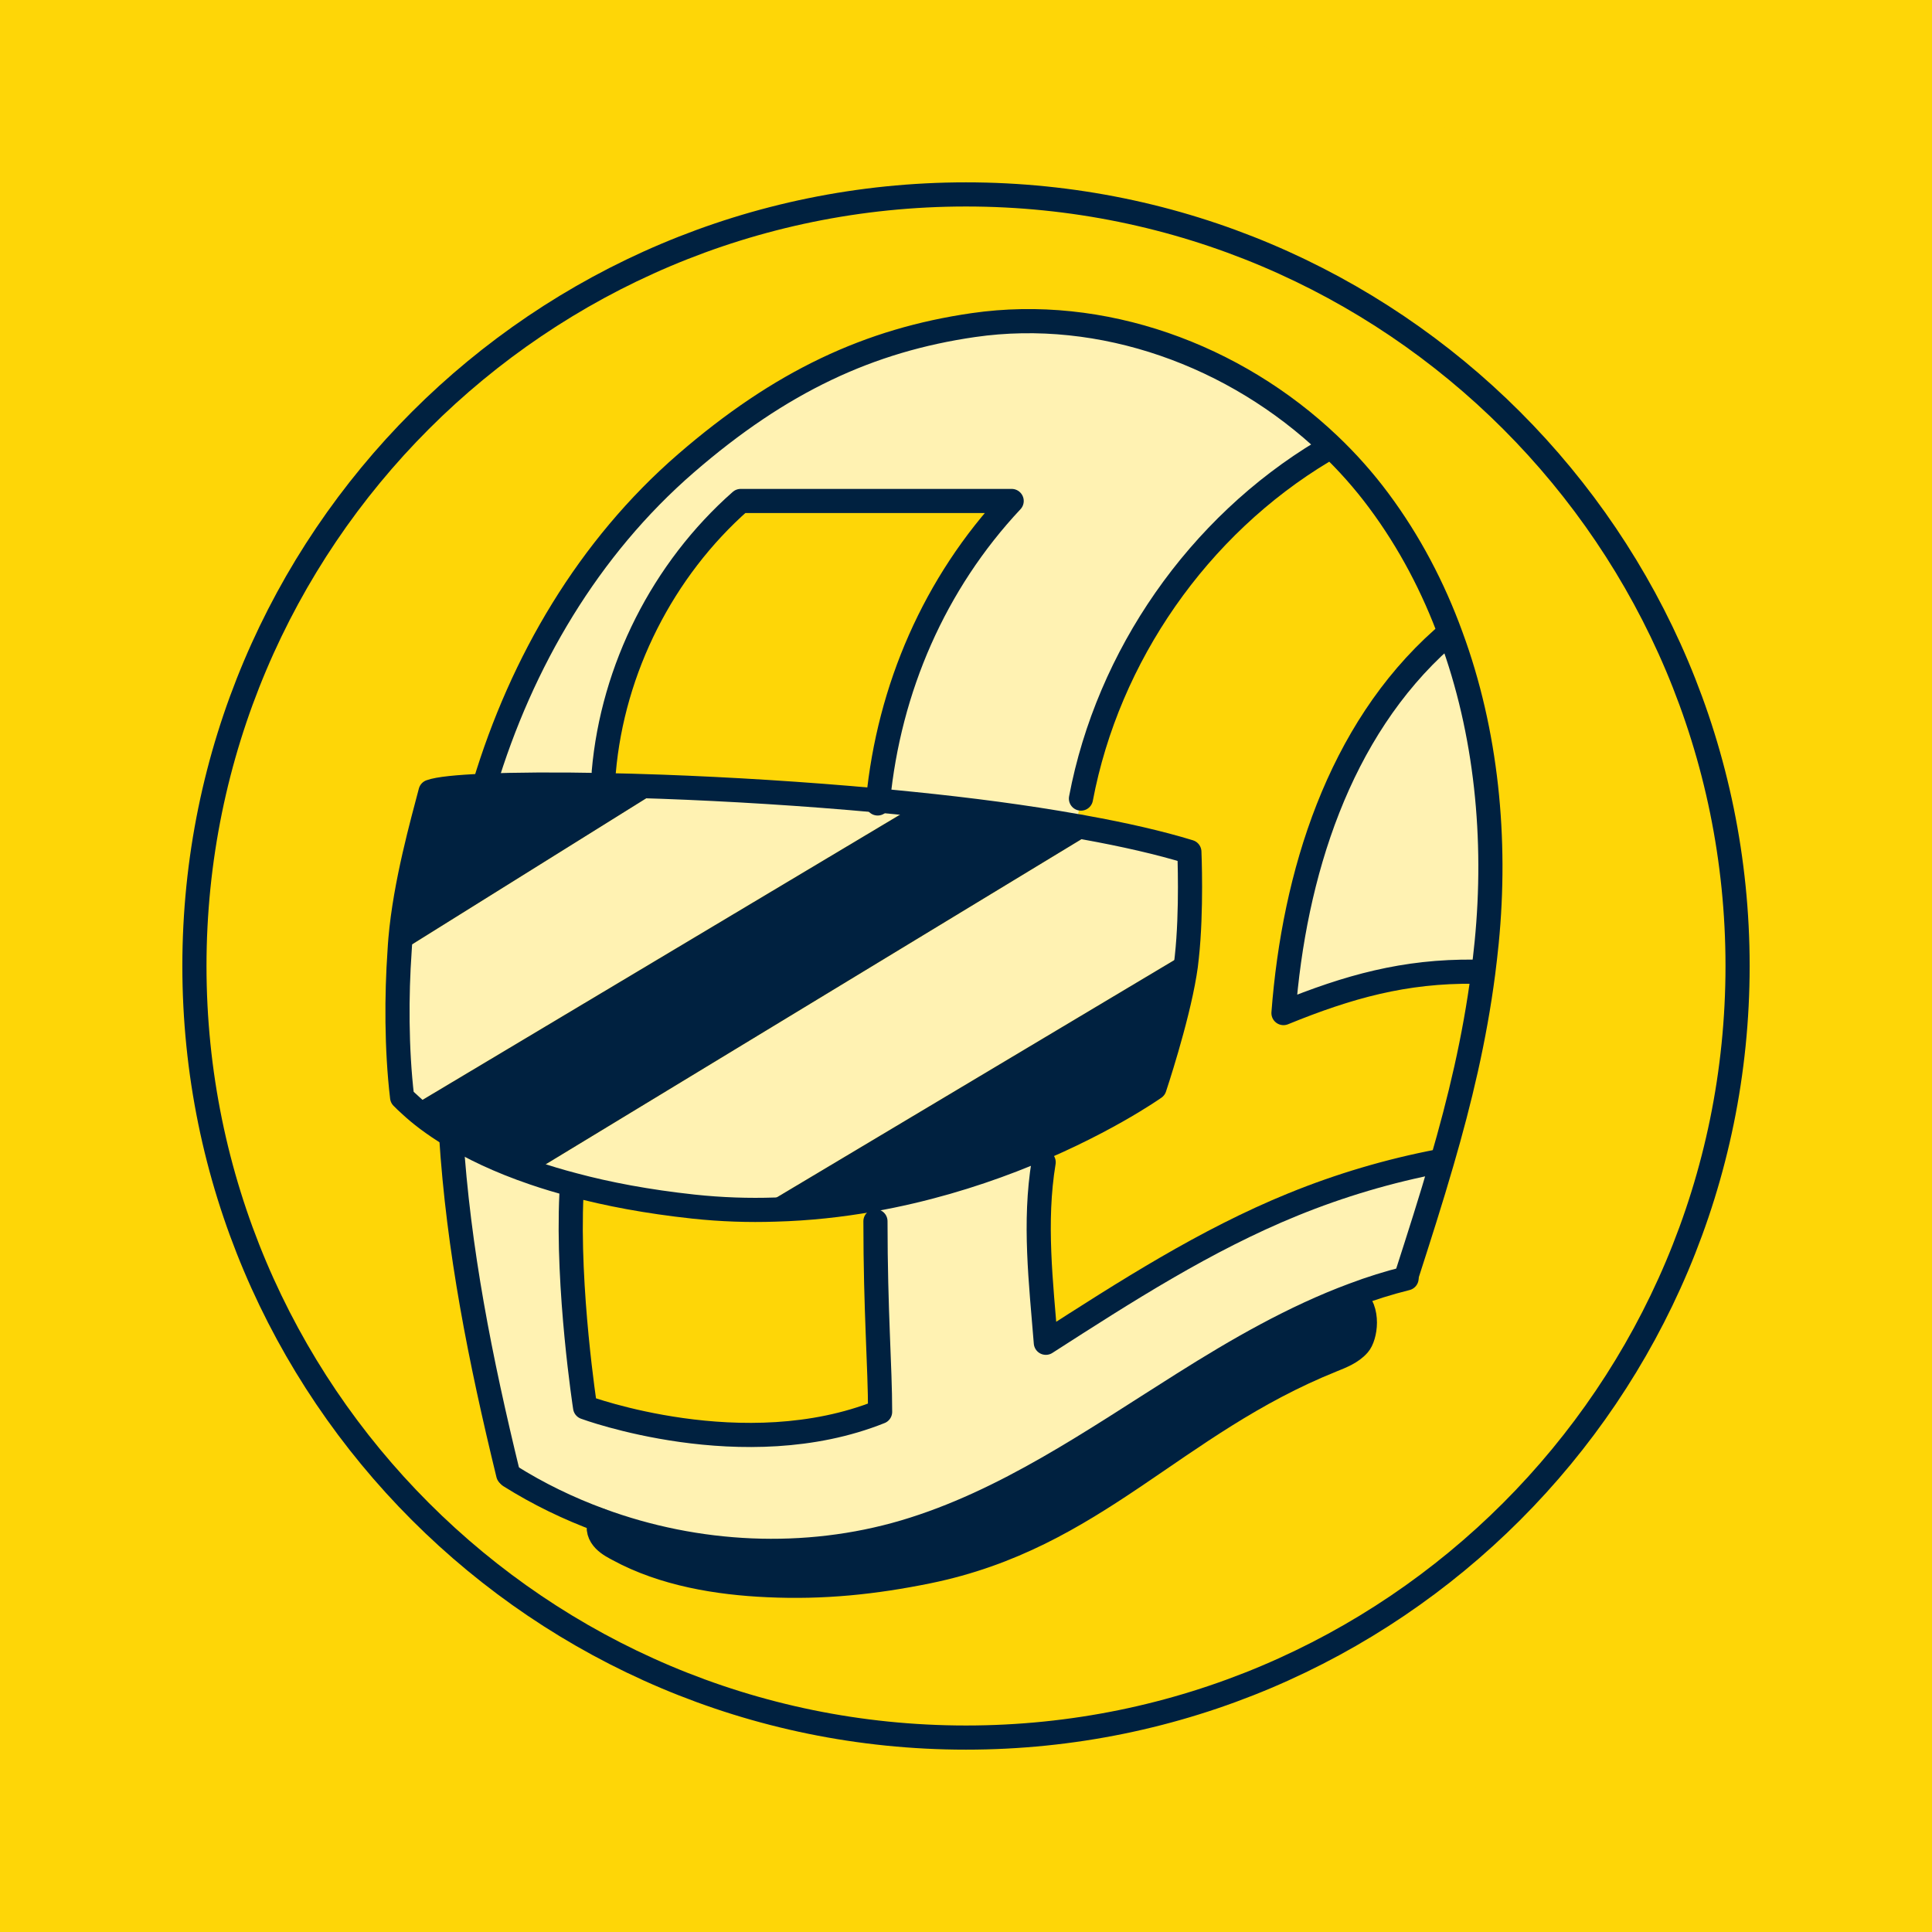 <svg width="52" height="52" viewBox="0 0 52 52" fill="none" xmlns="http://www.w3.org/2000/svg">
<rect x="0" y="0" width="52" height="52" fill="#808080" stroke="none"/>
<g clip-path="url(#clip0_26_81625)">
<rect width="52" height="52" fill="#FED607"/>
<path d="M26 52C40.359 52 52 40.359 52 26C52 11.641 40.359 0 26 0C11.641 0 0 11.641 0 26C0 40.359 11.641 52 26 52Z" fill="#FED607"/>
<path d="M26 46.767C37.469 46.767 46.767 37.469 46.767 26C46.767 14.531 37.469 5.233 26 5.233C14.531 5.233 5.233 14.531 5.233 26C5.233 37.469 14.531 46.767 26 46.767Z" fill="#FED607" stroke="#002140" stroke-width="0.65" stroke-miterlimit="10"/>
<path d="M39.052 17.108C40.014 19.711 40.287 22.591 40.014 25.367C39.986 25.643 39.955 25.917 39.921 26.183L39.689 26.152C37.806 26.132 36.293 26.554 34.545 27.267C34.829 23.536 36.03 19.677 38.827 17.188L39.052 17.108Z" fill="#FFF2B2"/>
<path d="M13.678 39.682C12.924 36.588 12.339 33.642 12.142 30.559C12.685 30.887 13.412 31.247 14.371 31.573C14.703 31.687 15.059 31.794 15.447 31.895L15.381 32.137C15.257 34.702 15.748 37.879 15.748 37.879C15.748 37.879 20.023 39.468 23.688 38C23.688 36.778 23.563 35.314 23.563 32.871L23.463 32.289C24.875 32.04 26.156 31.649 27.242 31.23L28.09 31.282C27.824 32.898 28.018 34.511 28.149 36.141C30.292 34.764 32.448 33.376 34.805 32.417C36.072 31.901 37.391 31.51 38.737 31.254L38.81 31.275C38.519 32.282 38.194 33.296 37.854 34.352V34.407C37.373 34.529 36.896 34.677 36.428 34.854C34.822 35.449 33.3 36.328 31.846 37.245C29.44 38.758 27.07 40.426 24.346 41.233C21.674 42.022 18.756 41.877 16.15 40.914C15.302 40.603 14.488 40.208 13.723 39.727L13.678 39.682Z" fill="#FFF2B2"/>
<path d="M35.778 11.972L35.612 12.145C32.254 14.16 29.821 17.648 29.094 21.494L28.963 22.231C27.606 21.989 26.104 21.791 24.56 21.636C24.252 21.605 23.944 21.573 23.633 21.546C23.927 18.531 25.155 15.696 27.229 13.485H19.936C17.842 15.329 16.492 17.998 16.25 20.777L16.243 21.13C14.966 21.106 13.862 21.113 13.038 21.148V21.134C14.038 17.808 15.842 14.741 18.462 12.471C21.012 10.262 23.401 9.155 26.197 8.75C29.662 8.248 33.241 9.556 35.778 11.972Z" fill="#FFF2B2"/>
<path d="M20.864 32.556C20.151 32.58 19.417 32.556 18.666 32.476C17.416 32.341 16.35 32.137 15.447 31.894C15.059 31.794 14.703 31.687 14.371 31.573L14.391 31.517L29.146 22.563L29.198 22.273C30.25 22.463 31.209 22.681 32.012 22.927C32.012 22.927 32.081 24.512 31.943 25.761L31.77 25.744L20.857 32.258L20.864 32.556Z" fill="#FFF2B2"/>
<path d="M23.633 21.546C23.944 21.574 24.252 21.605 24.56 21.636L24.55 21.733L11.204 29.704L11.072 29.77C10.961 29.673 10.882 29.593 10.823 29.534C10.667 28.219 10.674 26.762 10.754 25.613H10.778L17.814 21.221V21.176C19.621 21.241 21.639 21.363 23.633 21.546Z" fill="#FFF2B2"/>
<path d="M31.884 26.208C31.673 27.488 31.074 29.278 31.074 29.278C31.074 29.278 29.606 30.32 27.242 31.23C26.156 31.649 24.875 32.04 23.463 32.289C22.639 32.434 21.767 32.531 20.864 32.556L20.857 32.258L31.77 25.744L31.943 25.761C31.929 25.917 31.908 26.066 31.884 26.208Z" fill="#002140"/>
<path d="M29.198 22.273L29.146 22.563L14.391 31.517L14.371 31.573C13.412 31.247 12.685 30.887 12.142 30.555C11.643 30.254 11.297 29.977 11.072 29.769L11.204 29.704L24.55 21.733L24.56 21.636C26.104 21.791 27.606 21.989 28.963 22.231C29.042 22.241 29.122 22.255 29.198 22.273Z" fill="#002140"/>
<path d="M10.778 25.27C10.906 23.778 11.377 22.117 11.588 21.307C11.796 21.231 12.304 21.179 13.038 21.148C13.862 21.113 14.966 21.106 16.243 21.131C16.745 21.141 17.271 21.155 17.818 21.175V21.221L10.778 25.613H10.754C10.761 25.495 10.768 25.381 10.778 25.27Z" fill="#002140"/>
<path d="M16.634 41.7C16.468 41.61 15.98 41.388 16.15 40.917C18.756 41.876 21.674 42.022 24.346 41.232C27.07 40.426 29.44 38.758 31.846 37.245C33.3 36.328 34.822 35.449 36.428 34.853L36.446 34.905C36.875 35.248 36.75 35.982 36.567 36.19C36.383 36.401 36.11 36.508 35.85 36.612C31.583 38.332 29.492 41.371 24.983 42.295C23.529 42.593 22.155 42.734 20.67 42.665C19.327 42.606 17.856 42.368 16.634 41.7Z" fill="#002140"/>
<path d="M13.038 21.134C14.038 17.808 15.842 14.741 18.462 12.471C21.012 10.262 23.401 9.155 26.197 8.75C29.662 8.248 33.241 9.556 35.778 11.972C36.262 12.432 36.709 12.934 37.11 13.474C37.937 14.585 38.581 15.814 39.052 17.108C40.014 19.711 40.288 22.591 40.014 25.367C39.986 25.644 39.955 25.917 39.921 26.184C39.689 27.966 39.294 29.61 38.81 31.275C38.519 32.282 38.194 33.296 37.854 34.352" stroke="#002140" stroke-width="0.65" stroke-linecap="round" stroke-linejoin="round"/>
<path d="M13.678 39.682C12.924 36.588 12.339 33.642 12.142 30.559" stroke="#002140" stroke-width="0.65" stroke-linecap="round" stroke-linejoin="round"/>
<path d="M13.723 39.727C14.488 40.208 15.302 40.603 16.15 40.914C18.756 41.876 21.674 42.022 24.346 41.233C27.07 40.426 29.44 38.758 31.846 37.245C33.3 36.328 34.822 35.449 36.428 34.854C36.896 34.677 37.373 34.528 37.858 34.407" stroke="#002140" stroke-width="0.65" stroke-linecap="round" stroke-linejoin="round"/>
<path d="M10.754 25.613C10.761 25.495 10.768 25.381 10.778 25.27C10.906 23.778 11.377 22.117 11.588 21.307C11.796 21.231 12.304 21.179 13.038 21.148C13.862 21.113 14.966 21.106 16.243 21.131C16.745 21.141 17.271 21.155 17.818 21.175C19.621 21.241 21.639 21.363 23.633 21.546C23.944 21.574 24.252 21.605 24.56 21.636C26.104 21.792 27.606 21.989 28.963 22.231C29.042 22.242 29.122 22.255 29.198 22.273C30.25 22.463 31.209 22.681 32.012 22.927C32.012 22.927 32.081 24.512 31.943 25.762C31.929 25.917 31.908 26.066 31.884 26.208C31.673 27.489 31.074 29.278 31.074 29.278C31.074 29.278 29.607 30.32 27.242 31.23C26.156 31.649 24.875 32.04 23.463 32.289C22.639 32.435 21.767 32.532 20.864 32.556C20.151 32.58 19.417 32.556 18.666 32.476C17.416 32.341 16.35 32.137 15.447 31.895C15.059 31.794 14.703 31.687 14.371 31.573C13.412 31.247 12.685 30.887 12.142 30.555C11.643 30.254 11.297 29.977 11.072 29.77C10.961 29.673 10.882 29.593 10.823 29.534C10.667 28.219 10.674 26.762 10.754 25.613Z" stroke="#002140" stroke-width="0.65" stroke-linecap="round" stroke-linejoin="round"/>
<path d="M16.15 40.917C15.98 41.388 16.468 41.609 16.634 41.7C17.856 42.367 19.327 42.606 20.67 42.665C22.155 42.734 23.529 42.592 24.983 42.295C29.492 41.371 31.583 38.332 35.85 36.612C36.11 36.508 36.383 36.401 36.567 36.189C36.75 35.982 36.875 35.248 36.446 34.905" stroke="#002140" stroke-width="0.65" stroke-linecap="round" stroke-linejoin="round"/>
<path d="M15.381 32.137C15.257 34.701 15.748 37.879 15.748 37.879C15.748 37.879 20.023 39.467 23.688 38C23.688 36.778 23.563 35.314 23.563 32.87" stroke="#002140" stroke-width="0.65" stroke-linecap="round" stroke-linejoin="round"/>
<path d="M16.25 20.777C16.492 17.998 17.842 15.329 19.936 13.484H27.229C25.155 15.696 23.927 18.531 23.633 21.545C23.626 21.573 23.626 21.597 23.622 21.625" stroke="#002140" stroke-width="0.65" stroke-linecap="round" stroke-linejoin="round"/>
<path d="M35.612 12.146C32.254 14.16 29.821 17.649 29.094 21.494" stroke="#002140" stroke-width="0.65" stroke-linecap="round" stroke-linejoin="round"/>
<path d="M28.09 31.282C27.824 32.898 28.018 34.511 28.149 36.141C30.292 34.764 32.448 33.376 34.805 32.417C36.072 31.901 37.391 31.51 38.737 31.254" stroke="#002140" stroke-width="0.65" stroke-linecap="round" stroke-linejoin="round"/>
<path d="M38.827 17.189C36.03 19.677 34.829 23.536 34.545 27.267C36.293 26.554 37.806 26.132 39.689 26.153" stroke="#002140" stroke-width="0.65" stroke-linecap="round" stroke-linejoin="round"/>
</g>
<defs>
<clipPath id="clip0_26_81625">
<rect width="52" height="52" fill="white"/>
</clipPath>
</defs>
</svg>
